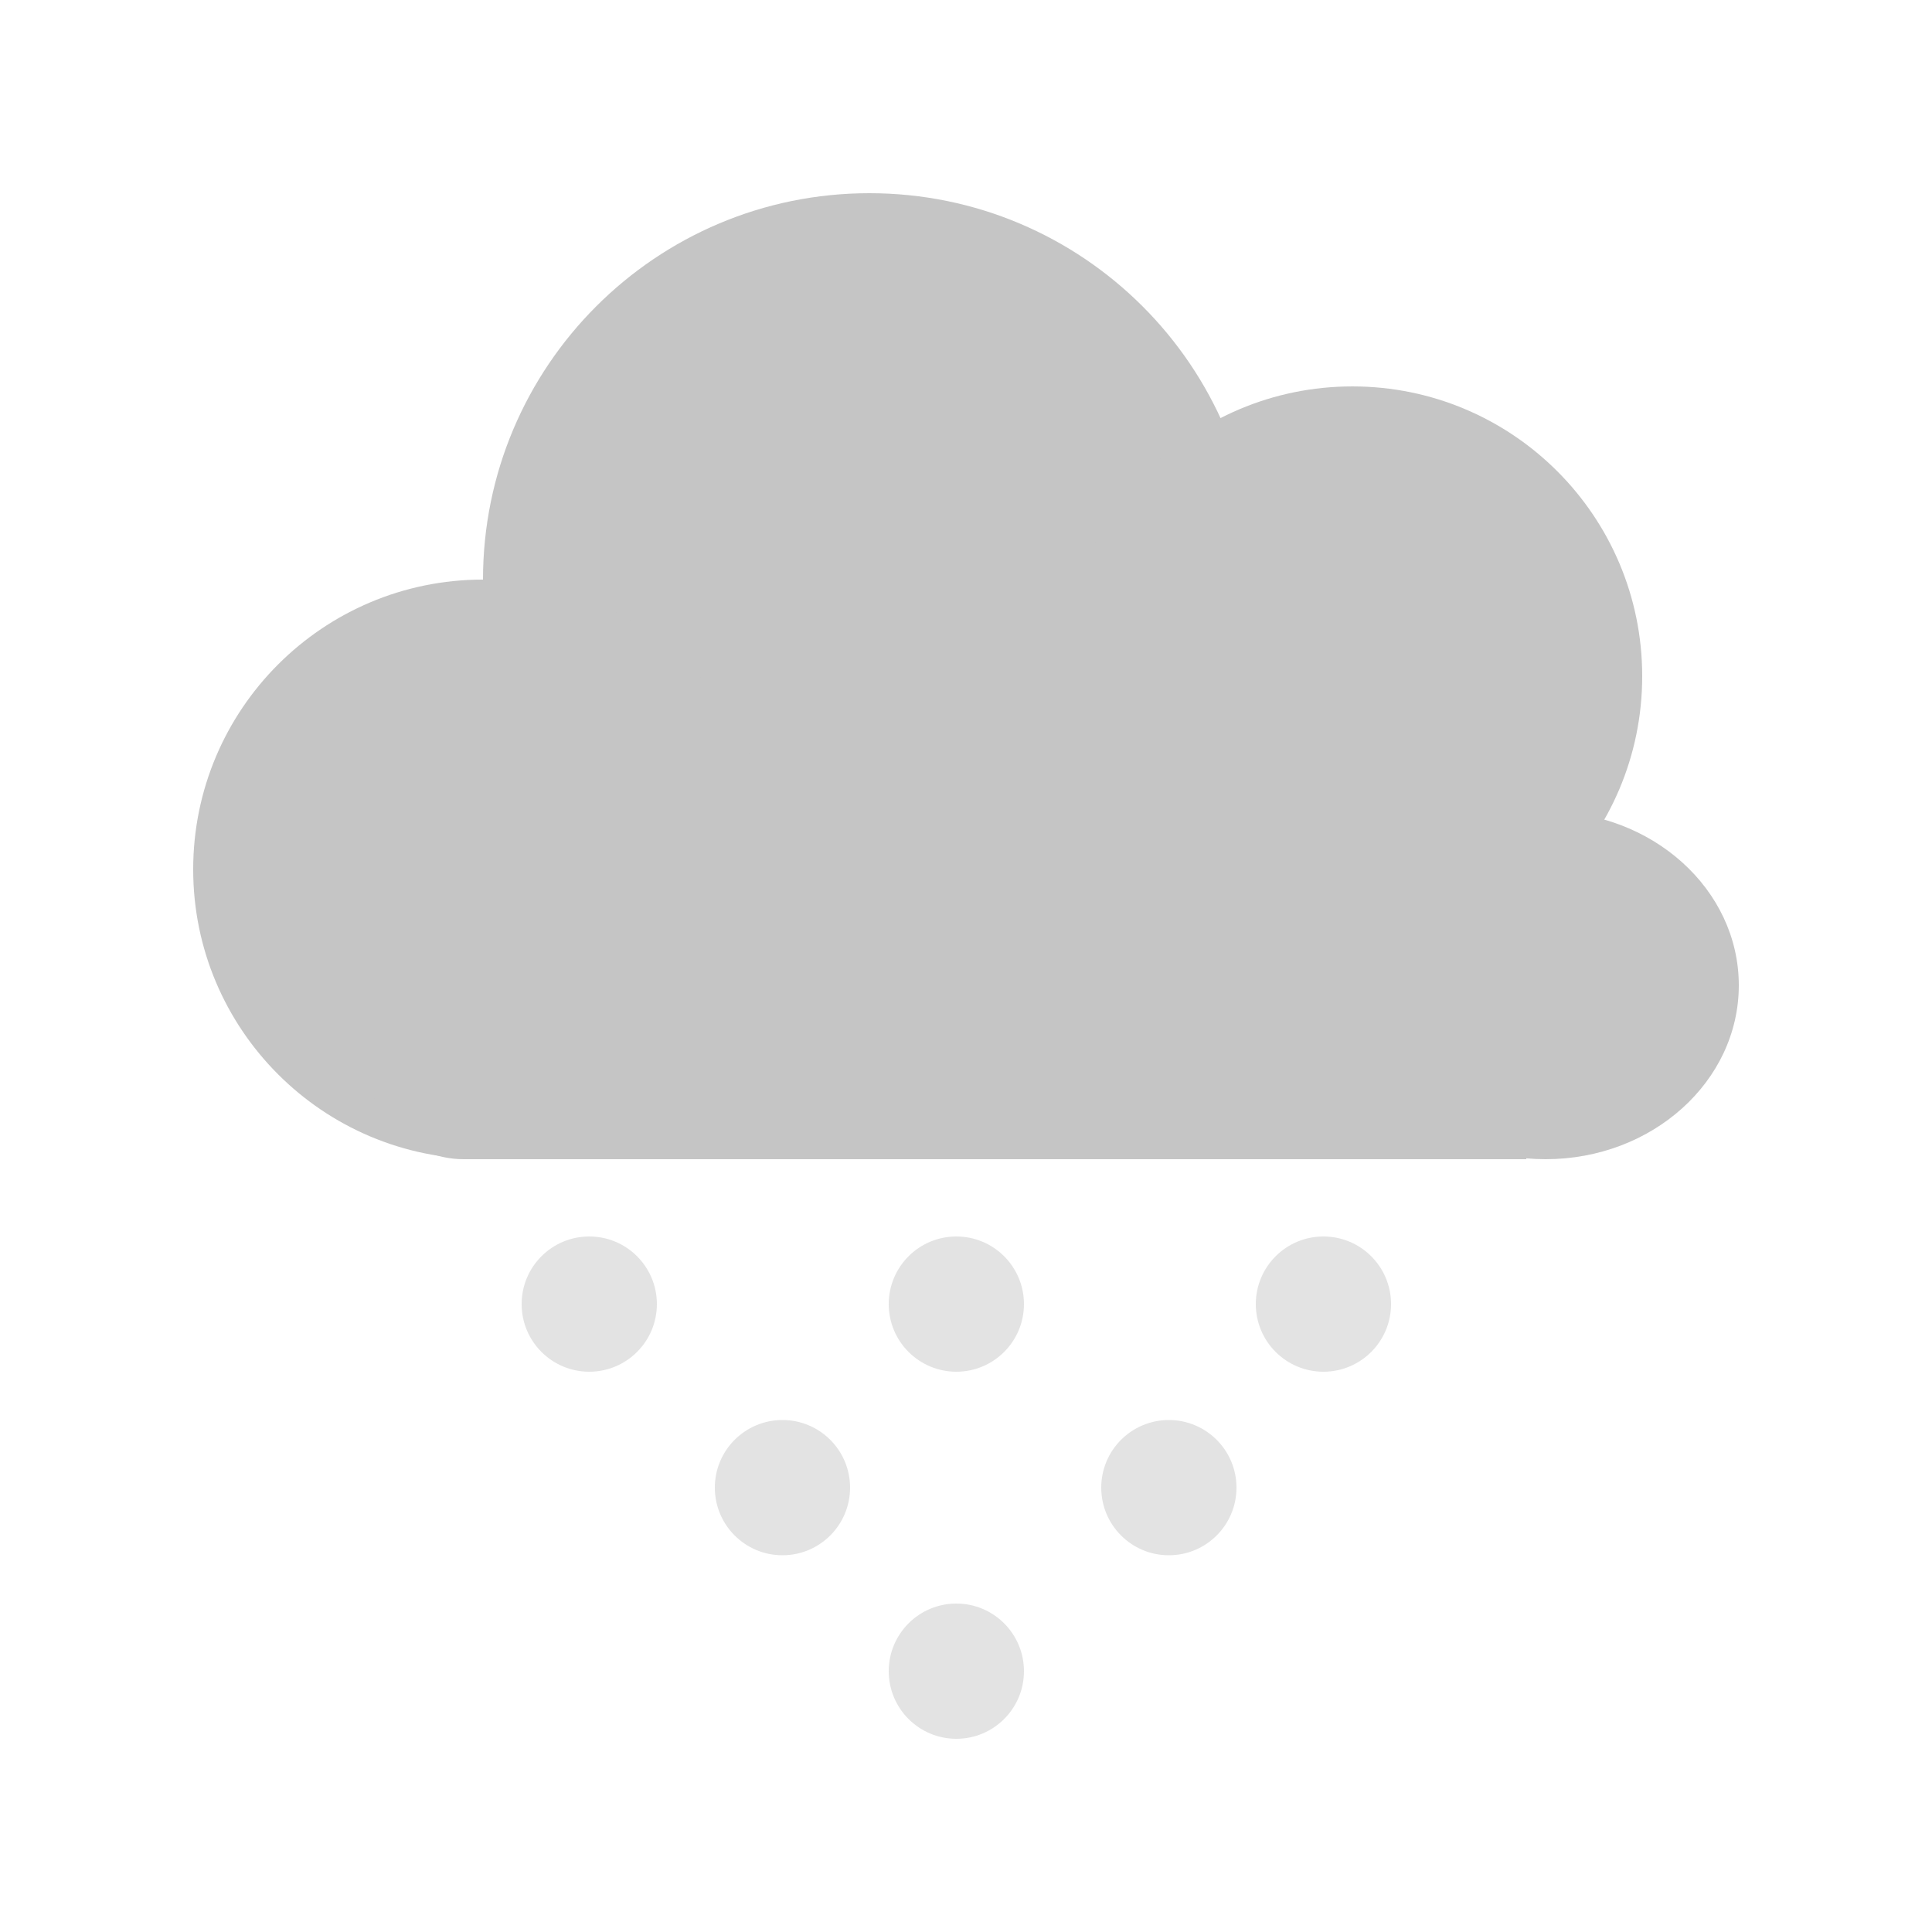 <svg width="200" height="200" viewBox="0 0 200 200" fill="none" xmlns="http://www.w3.org/2000/svg">
<path d="M130 60C130 82.091 112.091 100 90 100C67.909 100 50 82.091 50 60C50 37.909 67.909 20 90 20C112.091 20 130 37.909 130 60Z" fill="#C5C5C5"/>
<path d="M170 70.001C170 86.569 156.568 100 140 100C123.431 100 110 86.569 110 70.001C110 53.432 123.431 40.001 140 40.001C156.568 40.001 170 53.432 170 70.001Z" fill="#C5C5C5"/>
<path d="M79.999 89.999C79.999 106.568 66.567 120 49.999 120C33.431 120 19.999 106.568 19.999 89.999C19.999 73.431 33.431 59.999 49.999 59.999C66.567 59.999 79.999 73.431 79.999 89.999Z" fill="#C5C5C5"/>
<path d="M180 102C180 111.941 171.046 120 160 120C148.955 120 140 111.941 140 102C140 92.058 148.955 83.999 160 83.999C171.046 83.999 180 92.058 180 102Z" fill="#C5C5C5"/>
<path d="M38.001 80H158V120H48.001C42.478 120 38.001 115.523 38.001 110V80Z" fill="#C5C5C5"/>
<path d="M68 135C68 138.866 64.866 142 61 142C57.134 142 54 138.866 54 135C54 131.134 57.134 128 61 128C64.866 128 68 131.134 68 135Z" fill="#E3E3E3"/>
<path d="M87.999 154C87.999 157.866 84.865 161 80.999 161C77.133 161 73.999 157.866 73.999 154C73.999 150.134 77.133 147 80.999 147C84.865 147 87.999 150.134 87.999 154Z" fill="#E3E3E3"/>
<path d="M128 154C128 157.866 124.865 161 121 161C117.133 161 114 157.866 114 154C114 150.134 117.133 147 121 147C124.865 147 128 150.134 128 154Z" fill="#E3E3E3"/>
<path d="M106 135C106 138.866 102.867 142 99.001 142C95.135 142 92.001 138.866 92.001 135C92.001 131.134 95.135 128 99.001 128C102.867 128 106 131.134 106 135Z" fill="#E3E3E3"/>
<path d="M106 173C106 176.866 102.867 180 99.001 180C95.135 180 92.001 176.866 92.001 173C92.001 169.135 95.135 166 99.001 166C102.867 166 106 169.135 106 173Z" fill="#E3E3E3"/>
<path d="M144.001 135C144.001 138.866 140.867 142 137.001 142C133.135 142 130.001 138.866 130.001 135C130.001 131.134 133.135 128 137.001 128C140.867 128 144.001 131.134 144.001 135Z" fill="#E3E3E3"/>
</svg>
